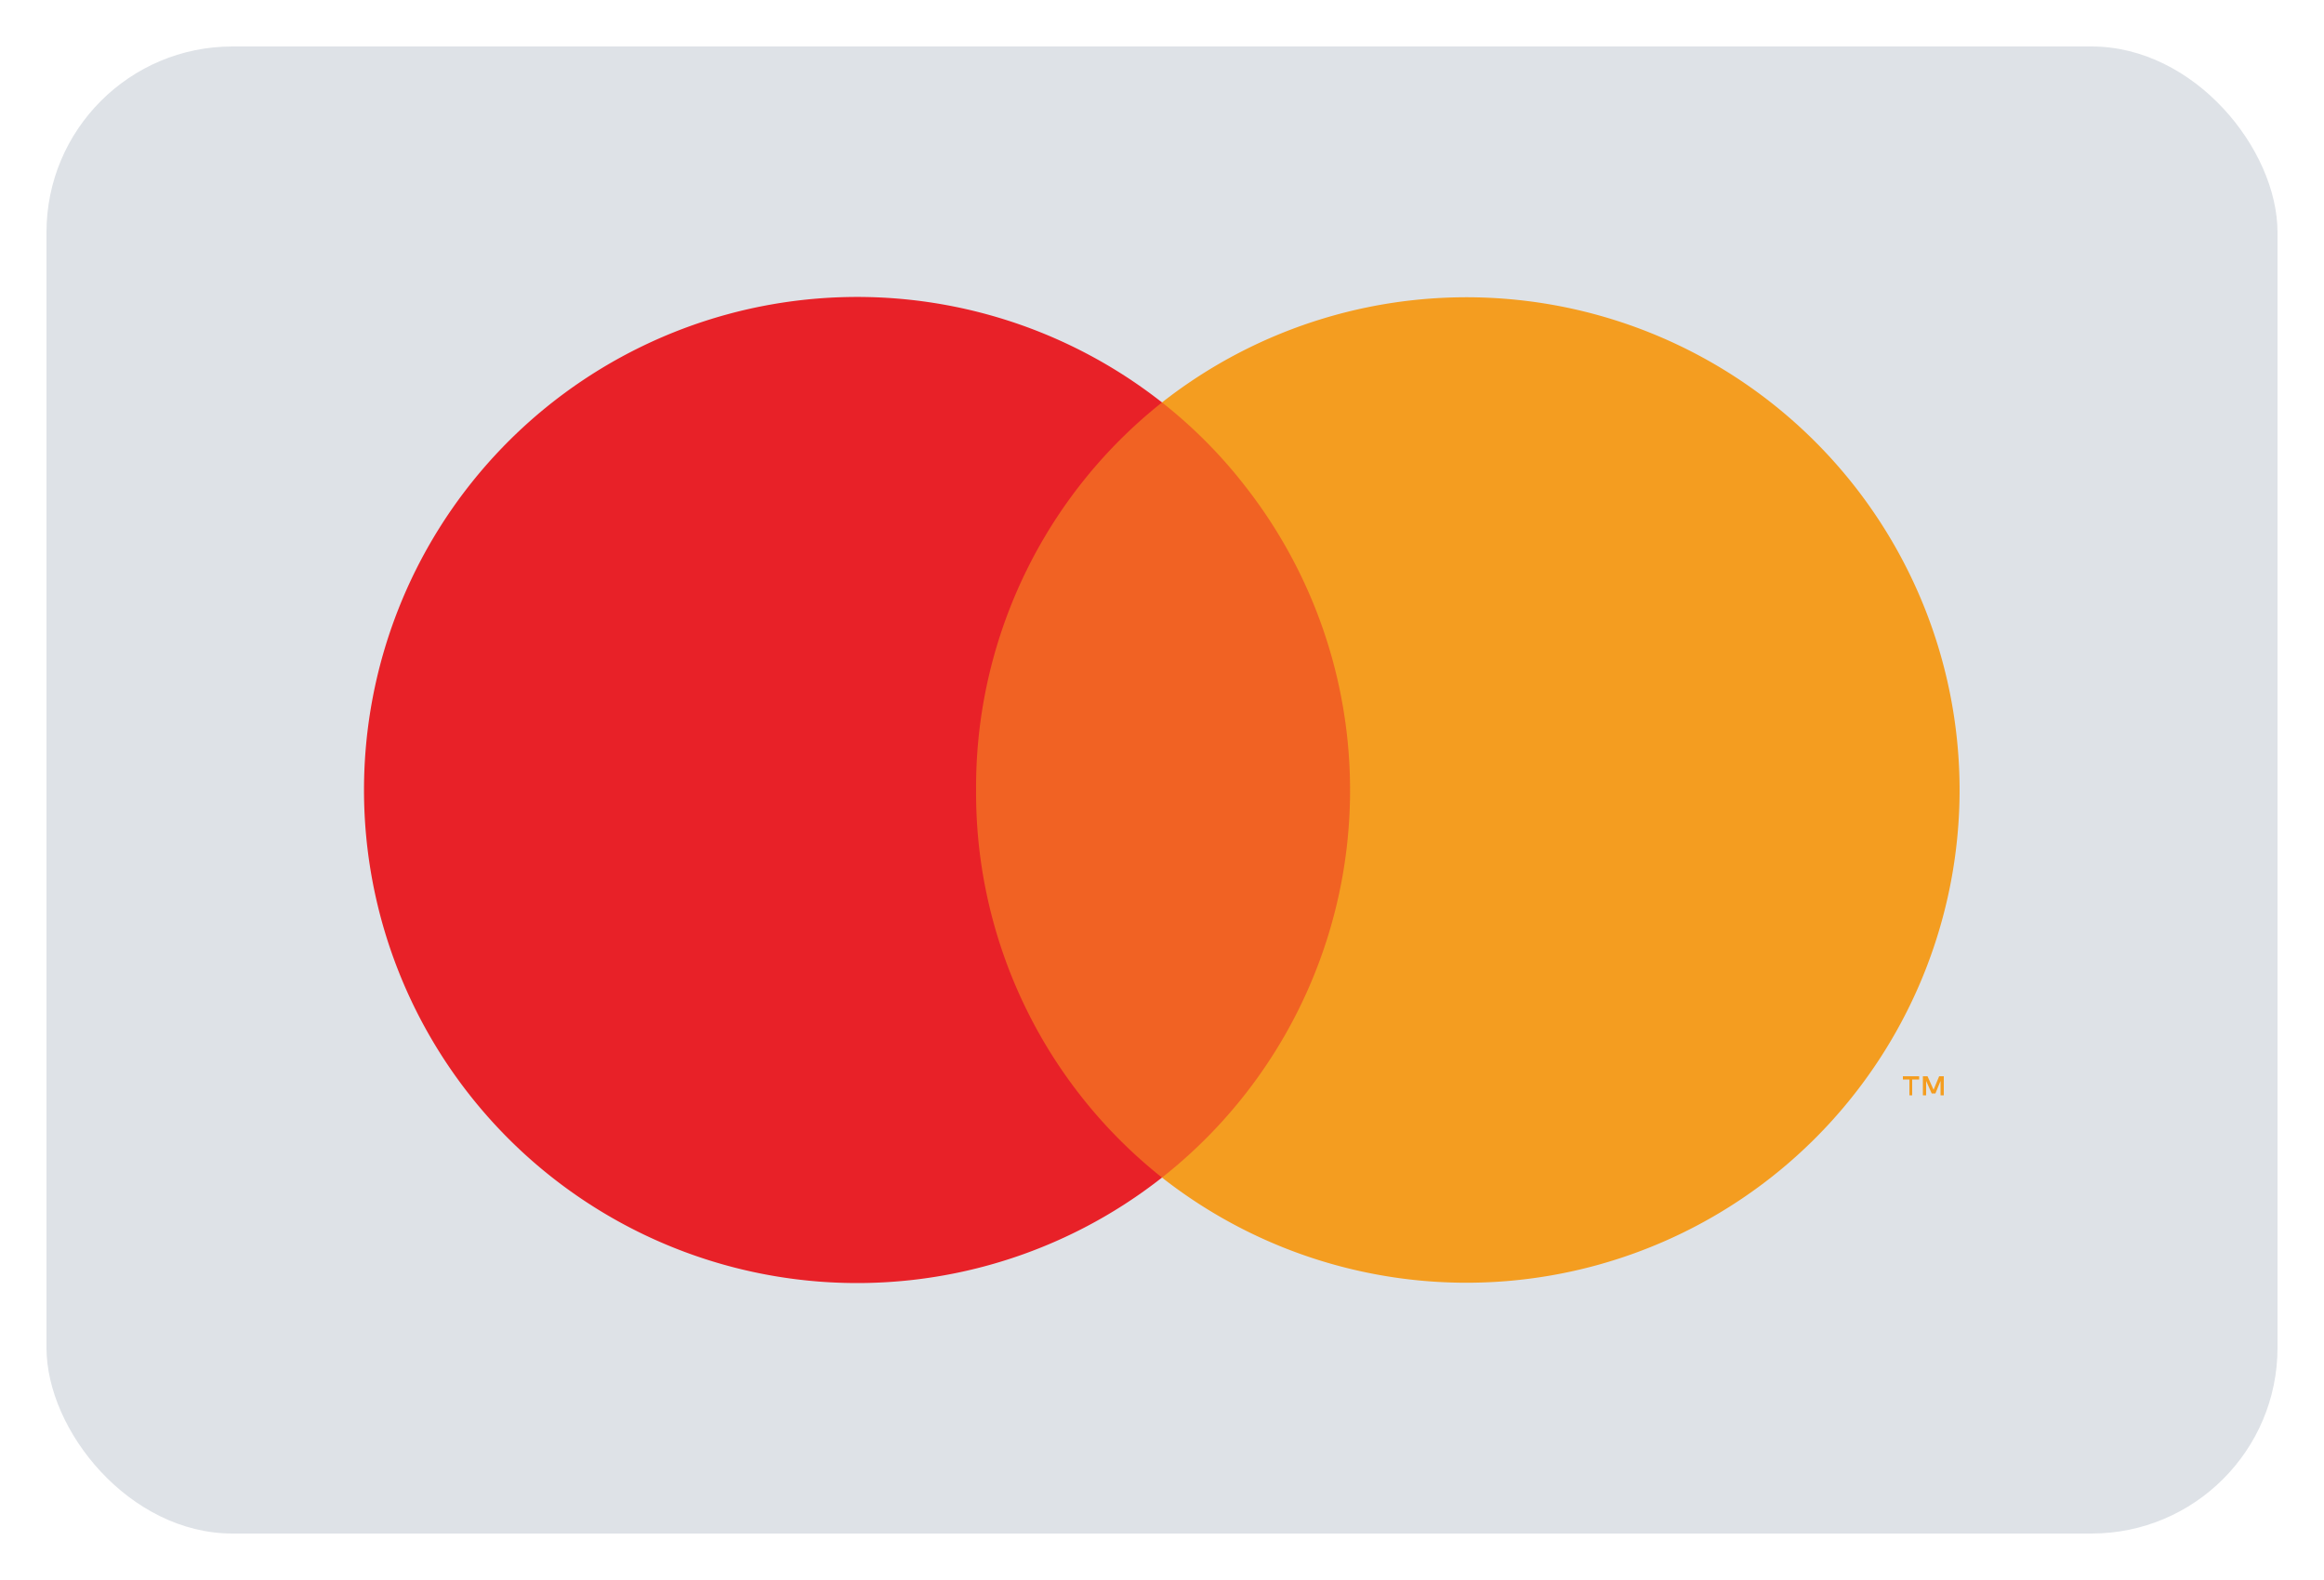 <svg xmlns="http://www.w3.org/2000/svg" viewBox="0 0 50 34"><rect fill="#dee2e7" x="1" y="1" width="48" height="32" rx="4"/><path fill="#f16223" d="M19.9 8.66h10.21v16.68H19.9z"/><path fill="#e82128" d="M21 17a10.57 10.57 0 0 1 4-8.34 10.61 10.61 0 1 0 0 16.68A10.57 10.57 0 0 1 21 17Z"/><path fill="#f49d20" d="M41.14 23.57v-.34h.15v-.07h-.35v.07h.14v.34Zm.68 0v-.41h-.1l-.12.29-.13-.29h-.1v.41h.07v-.31l.12.27h.08l.11-.27v.31Zm.34-6.57A10.61 10.61 0 0 1 25 25.34a10.61 10.61 0 0 0 1.78-14.89A10.4 10.4 0 0 0 25 8.66 10.61 10.61 0 0 1 42.16 17Z"/></svg>
